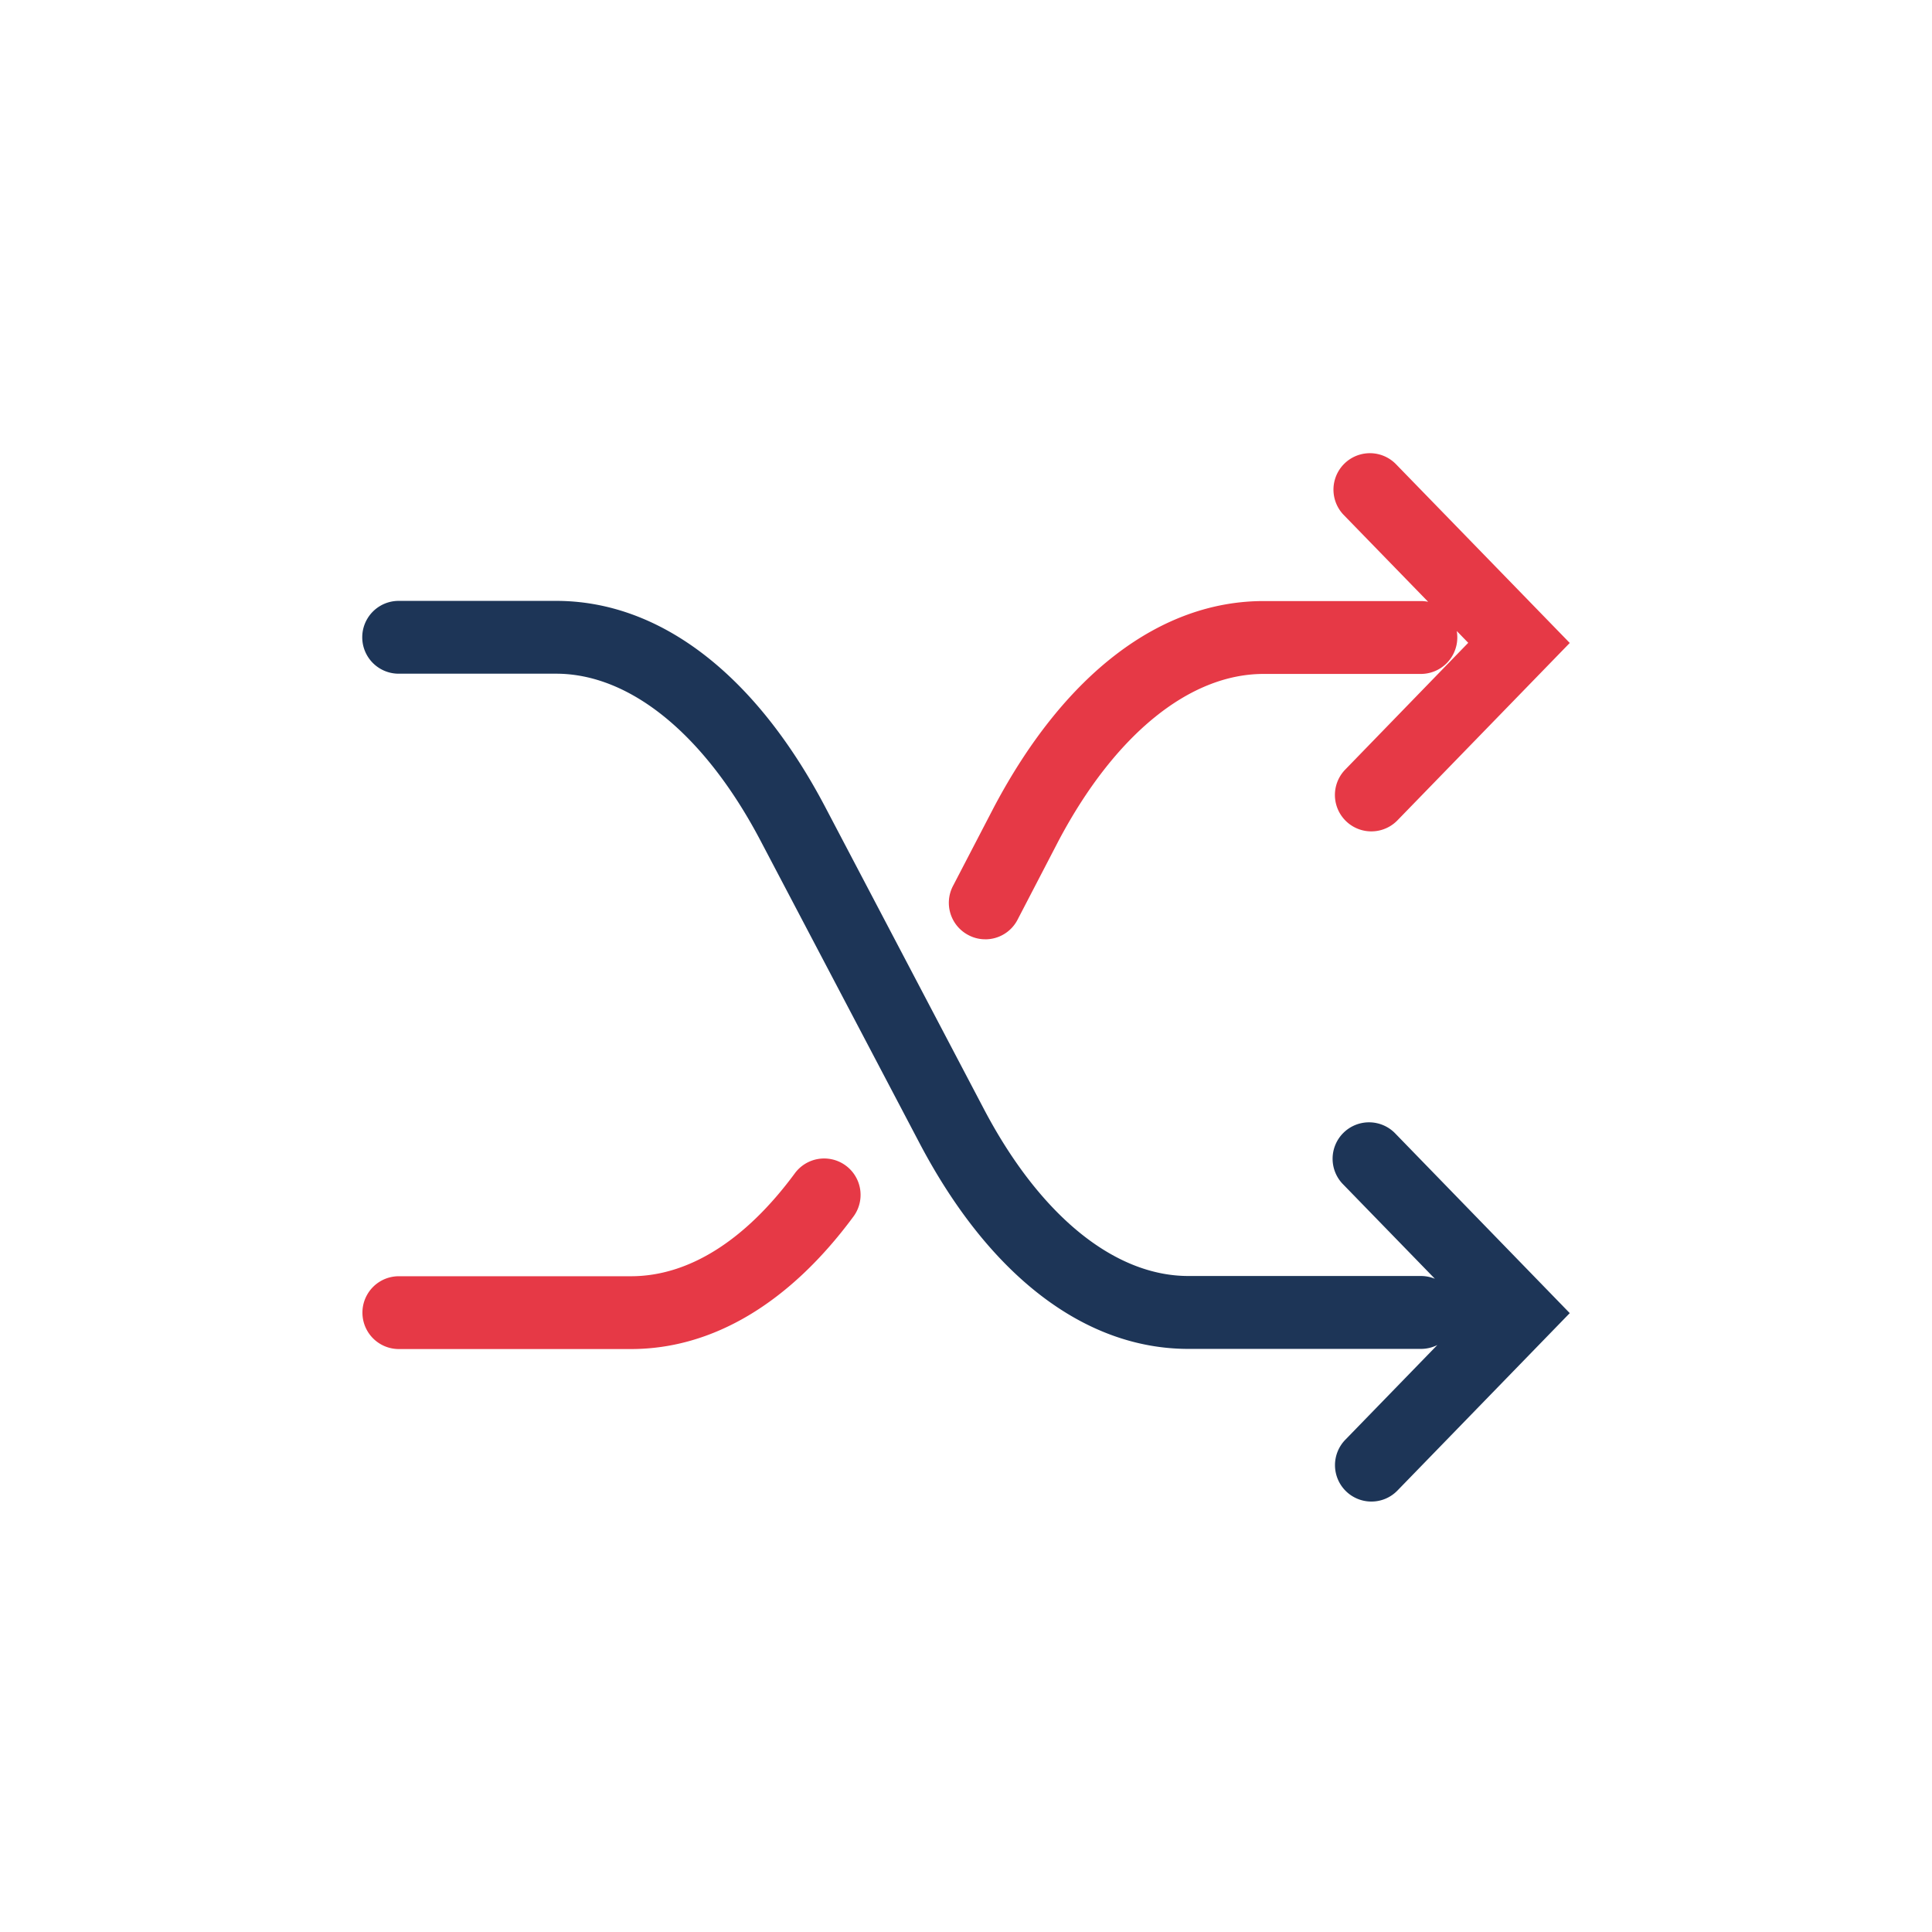 <svg xmlns="http://www.w3.org/2000/svg" width="64" height="64" viewBox="0 0 64 64">
    <defs>
        <clipPath id="onln177cma">
            <path data-name="Rectangle 884" style="fill:none" d="M0 0h40v34.741H0z"/>
        </clipPath>
    </defs>
    <g data-name="Group 645">
        <path data-name="Rectangle 877" style="fill:none" d="M0 0h64v64H0z"/>
        <g data-name="Group 644">
            <g data-name="Group 643" transform="translate(12 15)" style="clip-path:url(#onln177cma)">
                <path data-name="Path 628" d="M33.429 32.886a1.206 1.206 0 0 1-.865-2.046l3.05-3.14a1.208 1.208 0 0 1-.544.129h-7.704c-3.434 0-6.6-2.425-8.914-6.833l-5.252-9.99c-1.851-3.524-4.323-5.544-6.78-5.544H1.206a1.206 1.206 0 0 1 0-2.412h5.217c3.435 0 6.6 2.427 8.916 6.833l5.248 9.989c1.849 3.524 4.321 5.542 6.779 5.542h7.705a1.224 1.224 0 0 1 .462.092l-3.033-3.12a1.207 1.207 0 1 1 1.732-1.681L40 26.644l-5.706 5.875a1.2 1.2 0 0 1-.865.367" transform="translate(0 1.855)" style="fill:#1d3557"/>
                <path data-name="Path 629" d="M22.521 17.44a1.19 1.19 0 0 1 .079.429 1.215 1.215 0 0 1-.114.511l.474-.489z" transform="translate(13.677 10.607)" style="fill:#1d3557"/>
                <path data-name="Path 630" d="M8.9 20.848H1.21a1.206 1.206 0 0 1 0-2.412H8.9c1.906 0 3.784-1.179 5.429-3.411a1.206 1.206 0 1 1 1.941 1.433c-2.12 2.872-4.669 4.39-7.371 4.39" transform="translate(.002 8.841)" style="fill:#e63946"/>
                <path data-name="Path 631" d="M13.289 16.116a1.175 1.175 0 0 1-.555-.137 1.206 1.206 0 0 1-.516-1.626l1.362-2.62c2.329-4.4 5.5-6.821 8.929-6.821h5.211a1.187 1.187 0 0 1 .24.024l-2.81-2.89A1.207 1.207 0 0 1 26.882.365L32.651 6.3l-5.708 5.876a1.206 1.206 0 0 1-1.73-1.681l4.075-4.2-.38-.391a1.226 1.226 0 0 1 .018.206 1.208 1.208 0 0 1-1.206 1.216h-5.211c-2.457 0-4.934 2.015-6.793 5.529l-1.357 2.612a1.2 1.2 0 0 1-1.069.65" transform="translate(7.349 -.001)" style="fill:#e63946"/>
            </g>
        </g>
    </g>
</svg>
